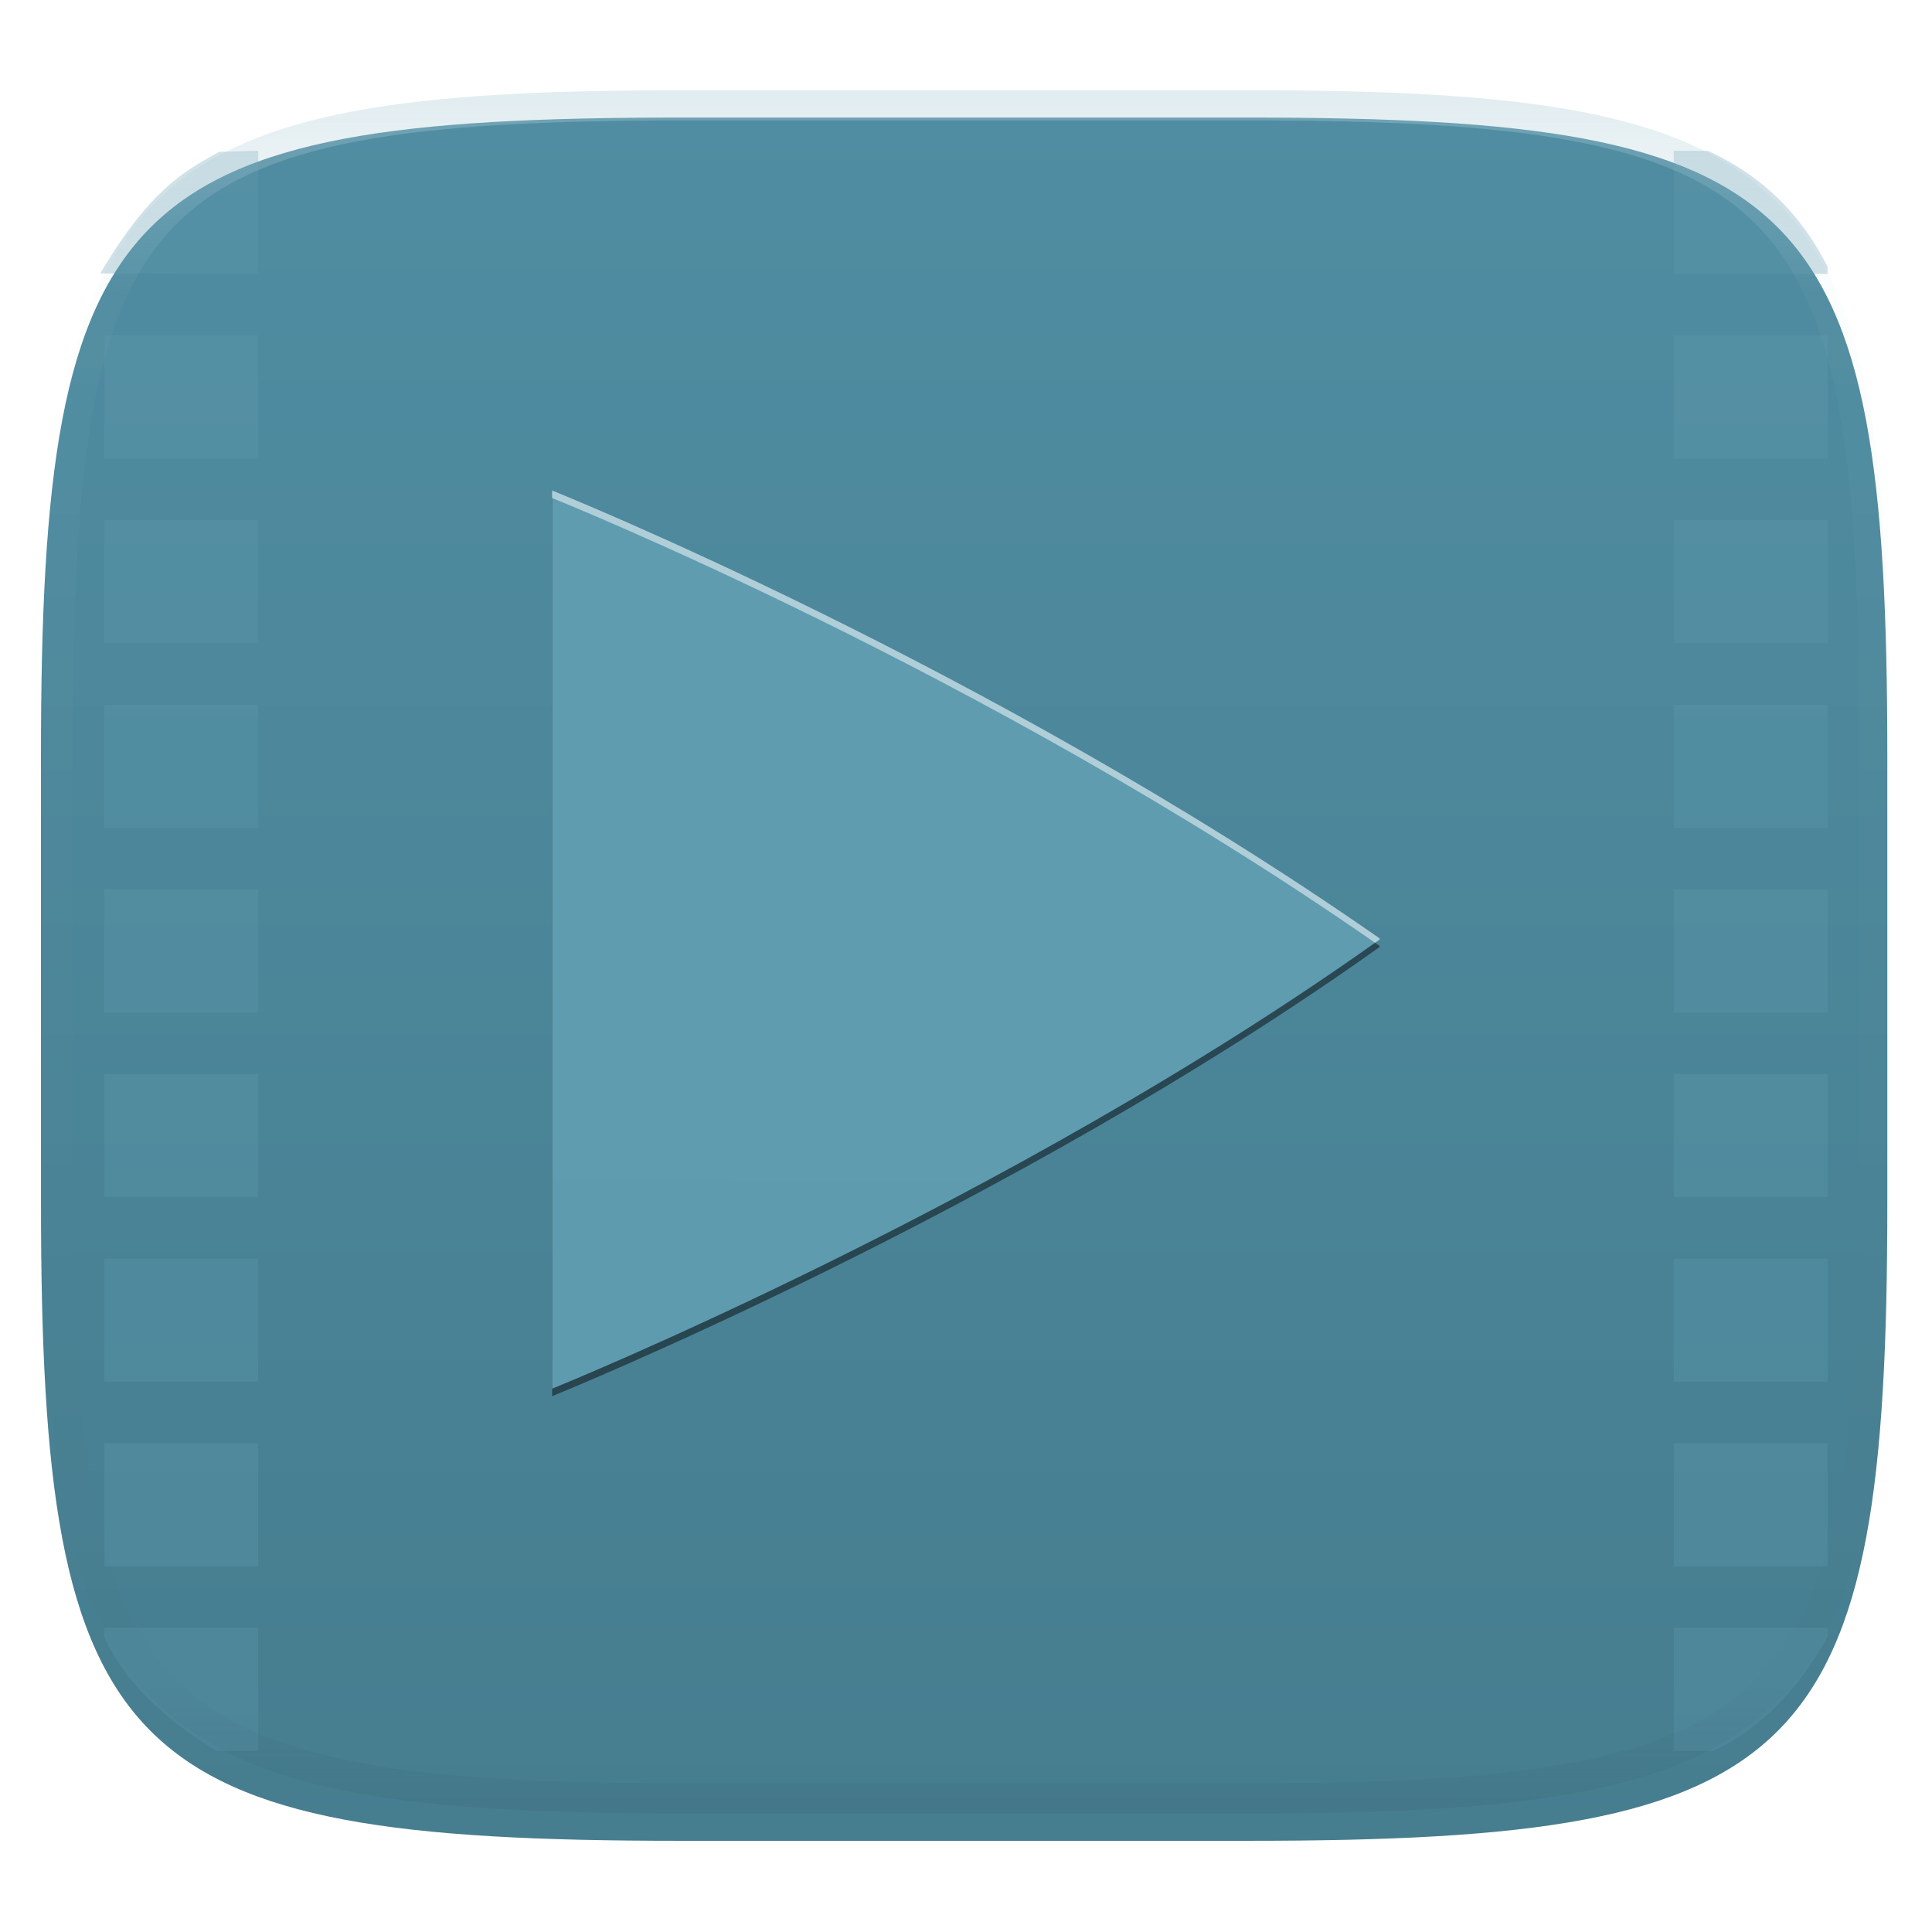 <svg xmlns="http://www.w3.org/2000/svg" style="isolation:isolate" width="256" height="256" viewBox="0 0 256 256">
 <defs>
  <filter id="jUyHZ94fChKYQtKmLlCRszRmfIg3dPc3" width="400%" height="400%" x="-200%" y="-200%" color-interpolation-filters="sRGB" filterUnits="objectBoundingBox">
   <feGaussianBlur xmlns="http://www.w3.org/2000/svg" in="SourceGraphic" stdDeviation="4.294"/>
   <feOffset xmlns="http://www.w3.org/2000/svg" dx="0" dy="4" result="pf_100_offsetBlur"/>
   <feFlood xmlns="http://www.w3.org/2000/svg" flood-opacity=".4"/>
   <feComposite xmlns="http://www.w3.org/2000/svg" in2="pf_100_offsetBlur" operator="in" result="pf_100_dropShadow"/>
   <feBlend xmlns="http://www.w3.org/2000/svg" in="SourceGraphic" in2="pf_100_dropShadow" mode="normal"/>
  </filter>
 </defs>
 <g filter="url(#jUyHZ94fChKYQtKmLlCRszRmfIg3dPc3)">
  <linearGradient id="_lgradient_190" x1="0" x2="0" y1="0" y2="1" gradientTransform="matrix(244.648,0,0,228.338,5.43,11.577)" gradientUnits="userSpaceOnUse">
   <stop offset="0%" style="stop-color:#508da2"/>
   <stop offset="100%" style="stop-color:#467d8f"/>
  </linearGradient>
  <path fill="url(#_lgradient_190)" d="M 165.439 11.577 C 239.495 11.577 250.078 22.134 250.078 96.12 L 250.078 155.371 C 250.078 229.358 239.495 239.915 165.439 239.915 L 90.069 239.915 C 16.014 239.915 5.43 229.358 5.43 155.371 L 5.43 96.12 C 5.43 22.134 16.014 11.577 90.069 11.577 L 165.439 11.577 Z"/>
 </g>
 <g>
  <g opacity=".3">
   <linearGradient id="_lgradient_191" x1="0" x2="0" y1="0" y2="1" gradientTransform="matrix(228.891,0,0,212.028,13.278,19.986)" gradientUnits="userSpaceOnUse">
    <stop offset="0%" style="stop-color:#609cb0"/>
    <stop offset="100%" style="stop-color:#5d9baf"/>
   </linearGradient>
   <path fill="url(#_lgradient_191)" d="M 29.088 20.108 C 24.406 22.641 19.797 25.223 13.278 36.226 L 34.218 36.296 L 34.218 19.986 C 32.073 19.993 31.533 20.105 29.088 20.108 Z M 226.313 19.986 L 221.782 19.986 L 221.782 36.296 L 242.169 36.296 L 242.169 35.375 C 238.662 28.35 233.386 23.23 226.313 19.986 Z M 13.831 44.451 L 13.831 60.76 L 34.218 60.76 L 34.218 44.451 L 13.831 44.451 L 13.831 44.451 Z M 221.782 44.451 L 221.782 60.76 L 242.169 60.76 L 242.169 44.451 L 221.782 44.451 L 221.782 44.451 Z M 13.831 68.915 L 13.831 85.225 L 34.218 85.225 L 34.218 68.915 L 13.831 68.915 L 13.831 68.915 Z M 221.782 68.915 L 221.782 85.225 L 242.169 85.225 L 242.169 68.915 L 221.782 68.915 L 221.782 68.915 Z M 13.831 93.38 L 13.831 109.69 L 34.218 109.69 L 34.218 93.38 L 13.831 93.38 L 13.831 93.38 Z M 221.782 93.38 L 221.782 109.69 L 242.169 109.69 L 242.169 93.38 L 221.782 93.38 L 221.782 93.38 Z M 13.831 117.845 L 13.831 134.155 L 34.218 134.155 L 34.218 117.845 L 13.831 117.845 L 13.831 117.845 Z M 221.782 117.845 L 221.782 134.155 L 242.169 134.155 L 242.169 117.845 L 221.782 117.845 L 221.782 117.845 Z M 13.831 142.31 L 13.831 158.62 L 34.218 158.62 L 34.218 142.31 L 13.831 142.31 L 13.831 142.31 Z M 221.782 142.31 L 221.782 158.62 L 242.169 158.62 L 242.169 142.31 L 221.782 142.31 L 221.782 142.31 Z M 13.831 166.775 L 13.831 183.085 L 34.218 183.085 L 34.218 166.775 L 13.831 166.775 L 13.831 166.775 Z M 221.782 166.775 L 221.782 183.085 L 242.169 183.085 L 242.169 166.775 L 221.782 166.775 L 221.782 166.775 Z M 13.831 191.24 L 13.831 207.549 L 34.218 207.549 L 34.218 191.24 L 13.831 191.24 L 13.831 191.24 Z M 221.782 191.24 L 221.782 207.549 L 242.169 207.549 L 242.169 191.24 L 221.782 191.24 L 221.782 191.24 Z M 13.831 215.704 L 13.831 216.938 C 16.417 222.579 21.4 227.614 28.75 232.014 L 34.218 232.014 L 34.218 215.704 L 13.831 215.704 L 13.831 215.704 Z M 221.782 215.704 L 221.782 232.014 L 227 232.014 C 232.991 229.249 238.058 224.212 242.169 216.875 L 242.169 215.704 L 221.782 215.704 L 221.782 215.704 Z"/>
  </g>
  <defs>
   <filter id="2J6gUJ4cMqjDZZL7TZmmVBzyrNZWOYa9" width="400%" height="400%" x="-200%" y="-200%" color-interpolation-filters="sRGB" filterUnits="objectBoundingBox">
    <feGaussianBlur xmlns="http://www.w3.org/2000/svg" stdDeviation="4.294"/>
   </filter>
  </defs>
  <g opacity=".4" filter="url(#2J6gUJ4cMqjDZZL7TZmmVBzyrNZWOYa9)">
   <path d="M 73.16 65.992 L 73.16 185 C 73.16 185 133.518 160.605 182.84 125.458 C 182.84 125.449 182.834 125.439 182.827 125.427 C 182.822 125.414 182.814 125.401 182.806 125.388 C 182.796 125.376 182.787 125.363 182.78 125.349 C 182.773 125.337 182.769 125.324 182.768 125.311 C 130.743 89.044 73.16 65.992 73.16 65.992 Z"/>
  </g>
  <g opacity=".1">
   <path d="M 73.16 65.992 L 73.16 185 C 73.16 185 133.518 160.605 182.84 125.458 C 182.84 125.449 182.834 125.439 182.827 125.427 C 182.822 125.414 182.814 125.401 182.806 125.388 C 182.796 125.376 182.787 125.363 182.78 125.349 C 182.773 125.337 182.769 125.324 182.768 125.311 C 130.743 89.044 73.16 65.992 73.16 65.992 Z"/>
  </g>
  <linearGradient id="_lgradient_192" x1="0" x2="-.001" y1="0" y2="1.534" gradientTransform="matrix(109.68,0,0,119.008,73.16,65)" gradientUnits="userSpaceOnUse">
   <stop offset="0%" style="stop-color:#609cb0"/>
   <stop offset="100%" style="stop-color:#5d9baf"/>
  </linearGradient>
  <path fill="url(#_lgradient_192)" d="M 73.16 65 L 73.16 184.008 C 73.16 184.008 133.518 159.613 182.84 124.466 C 182.84 124.456 182.834 124.448 182.827 124.433 C 182.822 124.419 182.814 124.409 182.806 124.394 C 182.796 124.381 182.786 124.369 182.78 124.356 C 182.773 124.345 182.769 124.332 182.768 124.319 C 130.743 88.053 73.16 65 73.16 65 Z"/>
  <path fill="#b0ced8" d="M 73.16 65 L 73.16 65.992 C 73.16 65.992 130.353 88.881 182.197 124.919 C 182.411 124.766 182.627 124.619 182.84 124.466 C 182.84 124.456 182.834 124.448 182.827 124.433 C 182.822 124.419 182.814 124.407 182.806 124.394 C 182.796 124.379 182.786 124.369 182.78 124.356 C 182.773 124.345 182.769 124.332 182.768 124.319 C 130.743 88.053 73.16 65 73.16 65 Z"/>
 </g>
 <g opacity=".4">
  <linearGradient id="_lgradient_193" x1=".517" x2=".517" y1="0" y2="1" gradientTransform="matrix(244.65,0,0,228.34,5.68,11.95)" gradientUnits="userSpaceOnUse">
   <stop offset="0%" style="stop-color:#b0ced8"/>
   <stop offset="12.5%" stop-opacity=".098" style="stop-color:#b0ced8"/>
   <stop offset="92.5%" stop-opacity=".098" style="stop-color:#365f6d"/>
   <stop offset="100%" stop-opacity=".498" style="stop-color:#365f6d"/>
  </linearGradient>
  <path fill="url(#_lgradient_193)" fill-rule="evenodd" d="M 165.068 11.951 C 169.396 11.941 173.724 11.991 178.052 12.089 C 181.927 12.167 185.803 12.315 189.678 12.541 C 193.131 12.737 196.583 13.022 200.026 13.395 C 203.085 13.73 206.144 14.181 209.174 14.741 C 211.889 15.243 214.574 15.881 217.22 16.657 C 219.62 17.355 221.971 18.219 224.243 19.241 C 226.358 20.184 228.384 21.304 230.302 22.591 C 232.142 23.829 233.863 25.244 235.437 26.806 C 237.001 28.378 238.417 30.088 239.656 31.925 C 240.945 33.841 242.066 35.865 243.02 37.967 C 244.043 40.247 244.909 42.585 245.617 44.972 C 246.394 47.615 247.034 50.297 247.535 53.009 C 248.096 56.035 248.548 59.081 248.883 62.136 C 249.257 65.575 249.542 69.014 249.739 72.462 C 249.965 76.323 250.112 80.194 250.201 84.055 C 250.289 88.378 250.339 92.701 250.329 97.014 L 250.329 155.226 C 250.339 159.549 250.289 163.862 250.201 168.185 C 250.112 172.056 249.965 175.917 249.739 179.778 C 249.542 183.226 249.257 186.675 248.883 190.104 C 248.548 193.159 248.096 196.215 247.535 199.241 C 247.034 201.943 246.394 204.625 245.617 207.268 C 244.909 209.655 244.043 212.003 243.02 214.273 C 242.066 216.385 240.945 218.399 239.656 220.315 C 238.417 222.152 237.001 223.872 235.437 225.434 C 233.863 226.996 232.142 228.411 230.302 229.649 C 228.384 230.936 226.358 232.056 224.243 232.999 C 221.971 234.021 219.62 234.885 217.22 235.593 C 214.574 236.369 211.889 237.007 209.174 237.499 C 206.144 238.068 203.085 238.51 200.026 238.845 C 196.583 239.218 193.131 239.503 189.678 239.699 C 185.803 239.925 181.927 240.073 178.052 240.161 C 173.724 240.249 169.396 240.299 165.068 240.289 L 90.942 240.289 C 86.614 240.299 82.286 240.249 77.958 240.161 C 74.083 240.073 70.207 239.925 66.332 239.699 C 62.879 239.503 59.427 239.218 55.984 238.845 C 52.925 238.51 49.866 238.068 46.836 237.499 C 44.121 237.007 41.436 236.369 38.79 235.593 C 36.39 234.885 34.039 234.021 31.767 232.999 C 29.652 232.056 27.626 230.936 25.708 229.649 C 23.868 228.411 22.147 226.996 20.573 225.434 C 19.009 223.872 17.593 222.152 16.354 220.315 C 15.065 218.399 13.944 216.385 12.99 214.273 C 11.967 212.003 11.101 209.655 10.393 207.268 C 9.616 204.625 8.976 201.943 8.475 199.241 C 7.914 196.215 7.462 193.159 7.127 190.104 C 6.753 186.675 6.468 183.226 6.271 179.778 C 6.045 175.917 5.898 172.056 5.809 168.185 C 5.721 163.862 5.671 159.549 5.681 155.226 L 5.681 97.014 C 5.671 92.701 5.721 88.378 5.809 84.055 C 5.898 80.194 6.045 76.323 6.271 72.462 C 6.468 69.014 6.753 65.575 7.127 62.136 C 7.462 59.081 7.914 56.035 8.475 53.009 C 8.976 50.297 9.616 47.615 10.393 44.972 C 11.101 42.585 11.967 40.247 12.99 37.967 C 13.944 35.865 15.065 33.841 16.354 31.925 C 17.593 30.088 19.009 28.378 20.573 26.806 C 22.147 25.244 23.868 23.829 25.708 22.591 C 27.626 21.304 29.652 20.184 31.767 19.241 C 34.039 18.219 36.39 17.355 38.79 16.657 C 41.436 15.881 44.121 15.243 46.836 14.741 C 49.866 14.181 52.925 13.73 55.984 13.395 C 59.427 13.022 62.879 12.737 66.332 12.541 C 70.207 12.315 74.083 12.167 77.958 12.089 C 82.286 11.991 86.614 11.941 90.942 11.951 L 165.068 11.951 Z M 165.078 15.96 C 169.376 15.95 173.675 15.999 177.973 16.087 C 181.8 16.176 185.626 16.323 189.452 16.539 C 192.836 16.736 196.219 17.011 199.583 17.384 C 202.554 17.699 205.515 18.131 208.446 18.681 C 211.023 19.153 213.58 19.762 216.099 20.499 C 218.322 21.147 220.495 21.953 222.6 22.896 C 224.509 23.751 226.338 24.763 228.069 25.922 C 229.692 27.013 231.207 28.26 232.594 29.646 C 233.981 31.031 235.23 32.544 236.332 34.165 C 237.492 35.894 238.506 37.712 239.361 39.608 C 240.306 41.72 241.112 43.892 241.761 46.102 C 242.509 48.617 243.109 51.162 243.591 53.736 C 244.132 56.664 244.565 59.611 244.889 62.578 C 245.263 65.938 245.539 69.308 245.735 72.688 C 245.952 76.51 246.109 80.322 246.188 84.144 C 246.276 88.437 246.325 92.721 246.325 97.014 C 246.325 97.014 246.325 97.014 246.325 97.014 L 246.325 155.226 C 246.325 155.226 246.325 155.226 246.325 155.226 C 246.325 159.519 246.276 163.803 246.188 168.096 C 246.109 171.918 245.952 175.74 245.735 179.552 C 245.539 182.932 245.263 186.302 244.889 189.672 C 244.565 192.629 244.132 195.576 243.591 198.504 C 243.109 201.078 242.509 203.623 241.761 206.138 C 241.112 208.358 240.306 210.52 239.361 212.632 C 238.506 214.528 237.492 216.356 236.332 218.075 C 235.23 219.706 233.981 221.219 232.594 222.604 C 231.207 223.98 229.692 225.227 228.069 226.318 C 226.338 227.477 224.509 228.489 222.6 229.344 C 220.495 230.297 218.322 231.093 216.099 231.741 C 213.58 232.478 211.023 233.087 208.446 233.559 C 205.515 234.109 202.554 234.541 199.583 234.865 C 196.219 235.229 192.836 235.514 189.452 235.701 C 185.626 235.917 181.8 236.074 177.973 236.153 C 173.675 236.251 169.376 236.29 165.078 236.29 C 165.078 236.29 165.078 236.29 165.068 236.29 L 90.942 236.29 C 90.932 236.29 90.932 236.29 90.932 236.29 C 86.634 236.29 82.335 236.251 78.037 236.153 C 74.21 236.074 70.384 235.917 66.558 235.701 C 63.174 235.514 59.791 235.229 56.427 234.865 C 53.456 234.541 50.495 234.109 47.564 233.559 C 44.987 233.087 42.43 232.478 39.911 231.741 C 37.688 231.093 35.515 230.297 33.41 229.344 C 31.501 228.489 29.672 227.477 27.941 226.318 C 26.318 225.227 24.803 223.98 23.416 222.604 C 22.029 221.219 20.78 219.706 19.678 218.075 C 18.518 216.356 17.504 214.528 16.649 212.632 C 15.704 210.52 14.898 208.358 14.249 206.138 C 13.501 203.623 12.901 201.078 12.419 198.504 C 11.878 195.576 11.445 192.629 11.121 189.672 C 10.747 186.302 10.472 182.932 10.275 179.552 C 10.058 175.74 9.901 171.918 9.822 168.096 C 9.734 163.803 9.685 159.519 9.685 155.226 C 9.685 155.226 9.685 155.226 9.685 155.226 L 9.685 97.014 C 9.685 97.014 9.685 97.014 9.685 97.014 C 9.685 92.721 9.734 88.437 9.822 84.144 C 9.901 80.322 10.058 76.51 10.275 72.688 C 10.472 69.308 10.747 65.938 11.121 62.578 C 11.445 59.611 11.878 56.664 12.419 53.736 C 12.901 51.162 13.501 48.617 14.249 46.102 C 14.898 43.892 15.704 41.72 16.649 39.608 C 17.504 37.712 18.518 35.894 19.678 34.165 C 20.78 32.544 22.029 31.031 23.416 29.646 C 24.803 28.26 26.318 27.013 27.941 25.922 C 29.672 24.763 31.501 23.751 33.41 22.896 C 35.515 21.953 37.688 21.147 39.911 20.499 C 42.43 19.762 44.987 19.153 47.564 18.681 C 50.495 18.131 53.456 17.699 56.427 17.384 C 59.791 17.011 63.174 16.736 66.558 16.539 C 70.384 16.323 74.21 16.176 78.037 16.087 C 82.335 15.999 86.634 15.95 90.932 15.96 C 90.932 15.96 90.932 15.96 90.942 15.96 L 165.068 15.96 C 165.078 15.96 165.078 15.96 165.078 15.96 Z"/>
 </g>
</svg>
